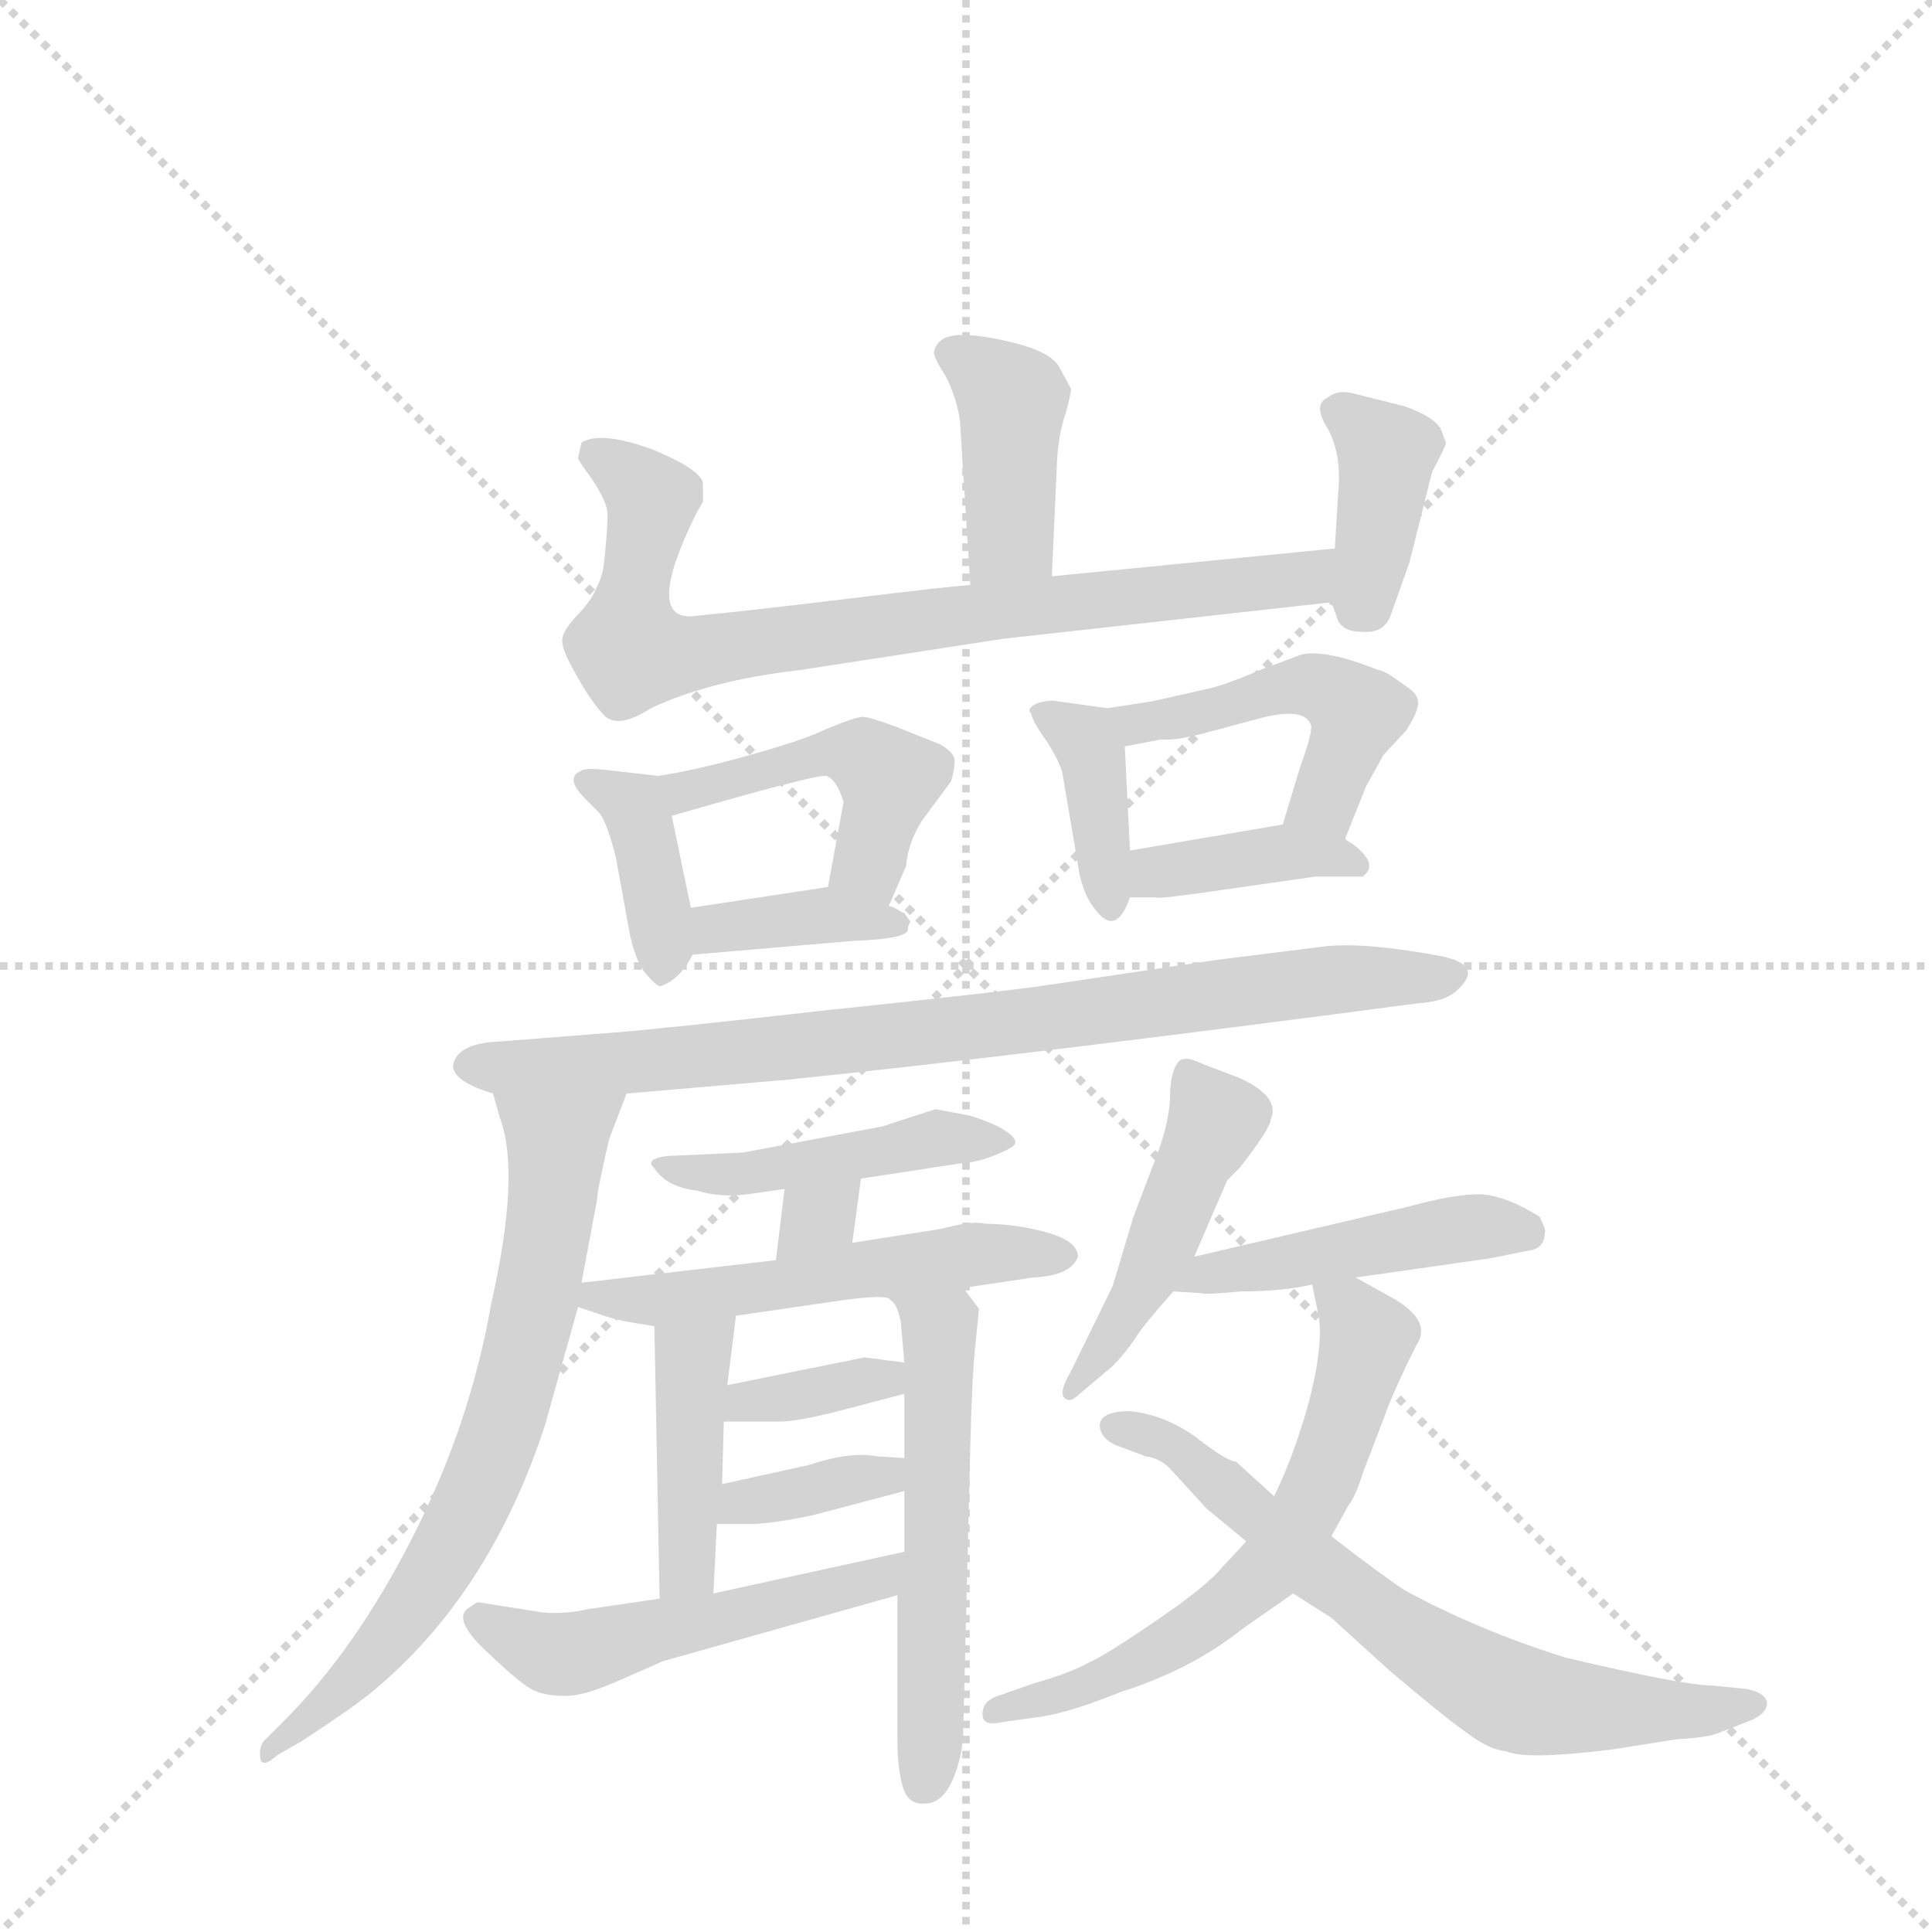 <svg version="1.1" viewBox="0 0 1024 1024" xmlns="http://www.w3.org/2000/svg">
  <g stroke="lightgray" stroke-dasharray="1,1" stroke-width="1" transform="scale(4, 4)">
    <line x1="0" y1="0" x2="256" y2="256"></line>
    <line x1="256" y1="0" x2="0" y2="256"></line>
    <line x1="128" y1="0" x2="128" y2="256"></line>
    <line x1="0" y1="128" x2="256" y2="128"></line>
  </g>
  <g transform="scale(0.92, -0.92) translate(60, -900)">
    <style type="text/css">
      
        @keyframes keyframes0 {
          from {
            stroke: blue;
            stroke-dashoffset: 401;
            stroke-width: 128;
          }
          57% {
            animation-timing-function: step-end;
            stroke: blue;
            stroke-dashoffset: 0;
            stroke-width: 128;
          }
          to {
            stroke: black;
            stroke-width: 1024;
          }
        }
        #make-me-a-hanzi-animation-0 {
          animation: keyframes0 0.576s both;
          animation-delay: 0s;
          animation-timing-function: linear;
        }
      
        @keyframes keyframes1 {
          from {
            stroke: blue;
            stroke-dashoffset: 792;
            stroke-width: 128;
          }
          72% {
            animation-timing-function: step-end;
            stroke: blue;
            stroke-dashoffset: 0;
            stroke-width: 128;
          }
          to {
            stroke: black;
            stroke-width: 1024;
          }
        }
        #make-me-a-hanzi-animation-1 {
          animation: keyframes1 0.895s both;
          animation-delay: 0.576s;
          animation-timing-function: linear;
        }
      
        @keyframes keyframes2 {
          from {
            stroke: blue;
            stroke-dashoffset: 384;
            stroke-width: 128;
          }
          56% {
            animation-timing-function: step-end;
            stroke: blue;
            stroke-dashoffset: 0;
            stroke-width: 128;
          }
          to {
            stroke: black;
            stroke-width: 1024;
          }
        }
        #make-me-a-hanzi-animation-2 {
          animation: keyframes2 0.562s both;
          animation-delay: 1.471s;
          animation-timing-function: linear;
        }
      
        @keyframes keyframes3 {
          from {
            stroke: blue;
            stroke-dashoffset: 380;
            stroke-width: 128;
          }
          55% {
            animation-timing-function: step-end;
            stroke: blue;
            stroke-dashoffset: 0;
            stroke-width: 128;
          }
          to {
            stroke: black;
            stroke-width: 1024;
          }
        }
        #make-me-a-hanzi-animation-3 {
          animation: keyframes3 0.559s both;
          animation-delay: 2.033s;
          animation-timing-function: linear;
        }
      
        @keyframes keyframes4 {
          from {
            stroke: blue;
            stroke-dashoffset: 461;
            stroke-width: 128;
          }
          60% {
            animation-timing-function: step-end;
            stroke: blue;
            stroke-dashoffset: 0;
            stroke-width: 128;
          }
          to {
            stroke: black;
            stroke-width: 1024;
          }
        }
        #make-me-a-hanzi-animation-4 {
          animation: keyframes4 0.625s both;
          animation-delay: 2.593s;
          animation-timing-function: linear;
        }
      
        @keyframes keyframes5 {
          from {
            stroke: blue;
            stroke-dashoffset: 372;
            stroke-width: 128;
          }
          55% {
            animation-timing-function: step-end;
            stroke: blue;
            stroke-dashoffset: 0;
            stroke-width: 128;
          }
          to {
            stroke: black;
            stroke-width: 1024;
          }
        }
        #make-me-a-hanzi-animation-5 {
          animation: keyframes5 0.553s both;
          animation-delay: 3.218s;
          animation-timing-function: linear;
        }
      
        @keyframes keyframes6 {
          from {
            stroke: blue;
            stroke-dashoffset: 380;
            stroke-width: 128;
          }
          55% {
            animation-timing-function: step-end;
            stroke: blue;
            stroke-dashoffset: 0;
            stroke-width: 128;
          }
          to {
            stroke: black;
            stroke-width: 1024;
          }
        }
        #make-me-a-hanzi-animation-6 {
          animation: keyframes6 0.559s both;
          animation-delay: 3.771s;
          animation-timing-function: linear;
        }
      
        @keyframes keyframes7 {
          from {
            stroke: blue;
            stroke-dashoffset: 474;
            stroke-width: 128;
          }
          61% {
            animation-timing-function: step-end;
            stroke: blue;
            stroke-dashoffset: 0;
            stroke-width: 128;
          }
          to {
            stroke: black;
            stroke-width: 1024;
          }
        }
        #make-me-a-hanzi-animation-7 {
          animation: keyframes7 0.636s both;
          animation-delay: 4.33s;
          animation-timing-function: linear;
        }
      
        @keyframes keyframes8 {
          from {
            stroke: blue;
            stroke-dashoffset: 380;
            stroke-width: 128;
          }
          55% {
            animation-timing-function: step-end;
            stroke: blue;
            stroke-dashoffset: 0;
            stroke-width: 128;
          }
          to {
            stroke: black;
            stroke-width: 1024;
          }
        }
        #make-me-a-hanzi-animation-8 {
          animation: keyframes8 0.559s both;
          animation-delay: 4.965s;
          animation-timing-function: linear;
        }
      
        @keyframes keyframes9 {
          from {
            stroke: blue;
            stroke-dashoffset: 823;
            stroke-width: 128;
          }
          73% {
            animation-timing-function: step-end;
            stroke: blue;
            stroke-dashoffset: 0;
            stroke-width: 128;
          }
          to {
            stroke: black;
            stroke-width: 1024;
          }
        }
        #make-me-a-hanzi-animation-9 {
          animation: keyframes9 0.92s both;
          animation-delay: 5.525s;
          animation-timing-function: linear;
        }
      
        @keyframes keyframes10 {
          from {
            stroke: blue;
            stroke-dashoffset: 697;
            stroke-width: 128;
          }
          69% {
            animation-timing-function: step-end;
            stroke: blue;
            stroke-dashoffset: 0;
            stroke-width: 128;
          }
          to {
            stroke: black;
            stroke-width: 1024;
          }
        }
        #make-me-a-hanzi-animation-10 {
          animation: keyframes10 0.817s both;
          animation-delay: 6.444s;
          animation-timing-function: linear;
        }
      
        @keyframes keyframes11 {
          from {
            stroke: blue;
            stroke-dashoffset: 448;
            stroke-width: 128;
          }
          59% {
            animation-timing-function: step-end;
            stroke: blue;
            stroke-dashoffset: 0;
            stroke-width: 128;
          }
          to {
            stroke: black;
            stroke-width: 1024;
          }
        }
        #make-me-a-hanzi-animation-11 {
          animation: keyframes11 0.615s both;
          animation-delay: 7.262s;
          animation-timing-function: linear;
        }
      
        @keyframes keyframes12 {
          from {
            stroke: blue;
            stroke-dashoffset: 307;
            stroke-width: 128;
          }
          50% {
            animation-timing-function: step-end;
            stroke: blue;
            stroke-dashoffset: 0;
            stroke-width: 128;
          }
          to {
            stroke: black;
            stroke-width: 1024;
          }
        }
        #make-me-a-hanzi-animation-12 {
          animation: keyframes12 0.5s both;
          animation-delay: 7.876s;
          animation-timing-function: linear;
        }
      
        @keyframes keyframes13 {
          from {
            stroke: blue;
            stroke-dashoffset: 527;
            stroke-width: 128;
          }
          63% {
            animation-timing-function: step-end;
            stroke: blue;
            stroke-dashoffset: 0;
            stroke-width: 128;
          }
          to {
            stroke: black;
            stroke-width: 1024;
          }
        }
        #make-me-a-hanzi-animation-13 {
          animation: keyframes13 0.679s both;
          animation-delay: 8.376s;
          animation-timing-function: linear;
        }
      
        @keyframes keyframes14 {
          from {
            stroke: blue;
            stroke-dashoffset: 416;
            stroke-width: 128;
          }
          58% {
            animation-timing-function: step-end;
            stroke: blue;
            stroke-dashoffset: 0;
            stroke-width: 128;
          }
          to {
            stroke: black;
            stroke-width: 1024;
          }
        }
        #make-me-a-hanzi-animation-14 {
          animation: keyframes14 0.589s both;
          animation-delay: 9.055s;
          animation-timing-function: linear;
        }
      
        @keyframes keyframes15 {
          from {
            stroke: blue;
            stroke-dashoffset: 542;
            stroke-width: 128;
          }
          64% {
            animation-timing-function: step-end;
            stroke: blue;
            stroke-dashoffset: 0;
            stroke-width: 128;
          }
          to {
            stroke: black;
            stroke-width: 1024;
          }
        }
        #make-me-a-hanzi-animation-15 {
          animation: keyframes15 0.691s both;
          animation-delay: 9.644s;
          animation-timing-function: linear;
        }
      
        @keyframes keyframes16 {
          from {
            stroke: blue;
            stroke-dashoffset: 355;
            stroke-width: 128;
          }
          54% {
            animation-timing-function: step-end;
            stroke: blue;
            stroke-dashoffset: 0;
            stroke-width: 128;
          }
          to {
            stroke: black;
            stroke-width: 1024;
          }
        }
        #make-me-a-hanzi-animation-16 {
          animation: keyframes16 0.539s both;
          animation-delay: 10.335s;
          animation-timing-function: linear;
        }
      
        @keyframes keyframes17 {
          from {
            stroke: blue;
            stroke-dashoffset: 360;
            stroke-width: 128;
          }
          54% {
            animation-timing-function: step-end;
            stroke: blue;
            stroke-dashoffset: 0;
            stroke-width: 128;
          }
          to {
            stroke: black;
            stroke-width: 1024;
          }
        }
        #make-me-a-hanzi-animation-17 {
          animation: keyframes17 0.543s both;
          animation-delay: 10.874s;
          animation-timing-function: linear;
        }
      
        @keyframes keyframes18 {
          from {
            stroke: blue;
            stroke-dashoffset: 508;
            stroke-width: 128;
          }
          62% {
            animation-timing-function: step-end;
            stroke: blue;
            stroke-dashoffset: 0;
            stroke-width: 128;
          }
          to {
            stroke: black;
            stroke-width: 1024;
          }
        }
        #make-me-a-hanzi-animation-18 {
          animation: keyframes18 0.663s both;
          animation-delay: 11.417s;
          animation-timing-function: linear;
        }
      
        @keyframes keyframes19 {
          from {
            stroke: blue;
            stroke-dashoffset: 460;
            stroke-width: 128;
          }
          60% {
            animation-timing-function: step-end;
            stroke: blue;
            stroke-dashoffset: 0;
            stroke-width: 128;
          }
          to {
            stroke: black;
            stroke-width: 1024;
          }
        }
        #make-me-a-hanzi-animation-19 {
          animation: keyframes19 0.624s both;
          animation-delay: 12.08s;
          animation-timing-function: linear;
        }
      
        @keyframes keyframes20 {
          from {
            stroke: blue;
            stroke-dashoffset: 458;
            stroke-width: 128;
          }
          60% {
            animation-timing-function: step-end;
            stroke: blue;
            stroke-dashoffset: 0;
            stroke-width: 128;
          }
          to {
            stroke: black;
            stroke-width: 1024;
          }
        }
        #make-me-a-hanzi-animation-20 {
          animation: keyframes20 0.623s both;
          animation-delay: 12.704s;
          animation-timing-function: linear;
        }
      
        @keyframes keyframes21 {
          from {
            stroke: blue;
            stroke-dashoffset: 619;
            stroke-width: 128;
          }
          67% {
            animation-timing-function: step-end;
            stroke: blue;
            stroke-dashoffset: 0;
            stroke-width: 128;
          }
          to {
            stroke: black;
            stroke-width: 1024;
          }
        }
        #make-me-a-hanzi-animation-21 {
          animation: keyframes21 0.754s both;
          animation-delay: 13.327s;
          animation-timing-function: linear;
        }
      
        @keyframes keyframes22 {
          from {
            stroke: blue;
            stroke-dashoffset: 672;
            stroke-width: 128;
          }
          69% {
            animation-timing-function: step-end;
            stroke: blue;
            stroke-dashoffset: 0;
            stroke-width: 128;
          }
          to {
            stroke: black;
            stroke-width: 1024;
          }
        }
        #make-me-a-hanzi-animation-22 {
          animation: keyframes22 0.797s both;
          animation-delay: 14.081s;
          animation-timing-function: linear;
        }
      
    </style>
    
      <path d="M 546 568 L 549 635 Q 550 651 554 662 Q 557 673 557 676 L 550 689 Q 545 697 526 702 Q 507 707 494 707 Q 480 707 478 697 Q 478 694 485 683 Q 491 671 493 658 L 499 563 C 501 533 545 538 546 568 Z" fill="lightgray"></path>
    
      <path d="M 709 584 L 546 568 L 499 563 Q 485 562 428 555 Q 370 548 339 545 Q 311 543 341 604 L 345 611 L 345 621 Q 345 629 316 641 Q 286 652 275 645 L 273 636 Q 273 635 281 624 Q 289 612 290 605 Q 290 597 289 586 Q 288 574 287 570 Q 286 566 283 560 Q 280 553 272 545 Q 264 536 264 532 Q 263 527 271 513 Q 279 498 287 489 Q 295 479 315 492 Q 349 508 401 514 L 518 532 L 707 553 C 737 556 739 587 709 584 Z" fill="lightgray"></path>
    
      <path d="M 711 617 L 709 584 L 707 553 L 710 545 Q 712 536 725 536 Q 737 535 741 545 L 752 576 L 765 628 Q 773 643 773 645 L 770 653 Q 766 660 749 666 L 721 673 Q 711 676 705 671 Q 696 667 705 653 Q 713 638 711 617 Z" fill="lightgray"></path>
    
      <path d="M 319 453 L 293 456 Q 277 458 275 456 Q 265 452 277 440 L 285 432 Q 290 426 295 405 L 303 361 Q 307 344 313 338 Q 319 331 321 332 Q 332 336 339 350 C 342 356 342 356 338 377 L 327 430 C 322 453 322 453 319 453 Z" fill="lightgray"></path>
    
      <path d="M 452 378 L 462 401 Q 463 414 471 427 L 488 450 Q 490 457 490 462 Q 490 466 482 471 L 457 481 Q 441 487 437 487 Q 433 487 416 480 Q 404 474 372 465 Q 340 456 319 453 C 289 448 298 422 327 430 Q 410 454 416 453 Q 422 451 426 438 L 417 389 C 412 359 440 350 452 378 Z" fill="lightgray"></path>
    
      <path d="M 339 350 L 432 358 Q 461 359 463 364 Q 463 367 464 368 Q 465 369 463 371 L 461 374 Q 460 374 457 376 Q 454 378 452 378 L 417 389 L 338 377 C 308 372 309 347 339 350 Z" fill="lightgray"></path>
    
      <path d="M 578 492 L 549 496 Q 545 497 538 495 Q 531 492 534 489 Q 535 484 543 473 Q 550 462 552 455 L 562 396 Q 565 383 571 376 Q 583 360 591 383 L 591 410 L 588 470 C 587 491 587 491 578 492 Z" fill="lightgray"></path>
    
      <path d="M 635 503 L 604 496 L 578 492 C 548 487 559 464 588 470 L 609 474 Q 618 473 639 479 L 669 487 Q 691 492 695 483 Q 697 480 689 458 L 679 425 C 670 396 704 389 715 417 L 727 447 L 737 465 L 750 479 Q 757 490 757 495 Q 757 500 751 504 L 741 511 Q 736 514 734 514 Q 704 526 690 523 L 666 514 Q 645 505 635 503 Z" fill="lightgray"></path>
    
      <path d="M 591 383 L 606 383 Q 607 382 635 386 L 698 395 L 725 395 Q 735 402 719 414 Q 715 416 715 417 C 700 429 700 429 679 425 L 591 410 C 561 405 561 383 591 383 Z" fill="lightgray"></path>
    
      <path d="M 301 270 L 394 278 Q 530 292 757 322 Q 774 323 781 331 Q 794 344 771 349 Q 729 357 705 355 L 641 347 L 540 332 Q 512 328 416 318 Q 319 307 292 305 L 228 300 Q 203 299 201 286 Q 201 277 224 270 L 301 270 Z" fill="lightgray"></path>
    
      <path d="M 275 161 L 284 209 Q 284 214 291 244 L 301 270 C 312 298 216 299 224 270 L 228 256 Q 240 224 223 149 Q 211 80 178 15 Q 145 -50 104 -91 L 92 -103 Q 89 -107 90 -113 Q 91 -119 100 -111 L 114 -103 Q 143 -84 154 -75 Q 222 -19 254 79 L 273 147 L 275 161 Z" fill="lightgray"></path>
    
      <path d="M 495 258 L 479 261 L 448 251 L 368 236 L 324 234 Q 311 232 317 227 Q 324 216 342 214 Q 354 210 371 212 L 392 215 L 436 221 L 495 230 Q 501 230 512 234 Q 522 238 524 240 Q 528 244 515 251 Q 502 257 495 258 Z" fill="lightgray"></path>
    
      <path d="M 392 215 L 387 174 C 383 144 427 154 431 184 L 436 221 C 440 251 396 245 392 215 Z" fill="lightgray"></path>
    
      <path d="M 387 174 L 275 161 C 245 158 245 156 273 147 L 288 142 Q 296 139 317 136 L 364 142 L 419 150 Q 452 155 453 151 C 455 151 465 154 495 158 L 535 164 Q 557 165 561 176 Q 561 185 543 190 Q 525 195 507 195 Q 501 197 482 192 L 431 184 L 387 174 Z" fill="lightgray"></path>
    
      <path d="M 317 136 L 320 -21 C 321 -51 350 -48 351 -18 L 353 22 L 356 45 L 357 81 L 359 102 L 364 142 C 368 172 316 166 317 136 Z" fill="lightgray"></path>
    
      <path d="M 457 -19 L 457 -101 Q 457 -119 460 -129 Q 463 -140 473 -139 Q 483 -139 489 -125 Q 495 -111 495 -95 L 499 67 Q 500 108 502 126 L 504 146 L 495 158 C 477 182 437 177 453 151 Q 457 149 459 138 L 461 115 L 461 97 L 461 60 L 461 41 L 461 6 L 457 -19 Z" fill="lightgray"></path>
    
      <path d="M 357 81 L 389 81 Q 398 81 419 86 L 461 97 C 490 105 491 111 461 115 L 438 118 L 359 102 C 330 96 327 81 357 81 Z" fill="lightgray"></path>
    
      <path d="M 353 22 L 372 22 Q 384 22 408 27 L 461 41 C 490 49 491 58 461 60 L 445 61 Q 430 64 406 56 L 356 45 C 327 39 323 22 353 22 Z" fill="lightgray"></path>
    
      <path d="M 320 -21 L 279 -27 Q 266 -30 253 -29 L 215 -23 L 209 -27 Q 201 -34 222 -53 Q 242 -72 248 -74 Q 254 -77 266 -77 Q 277 -77 297 -68 L 322 -57 L 457 -19 C 486 -11 490 12 461 6 L 351 -18 L 320 -21 Z" fill="lightgray"></path>
    
      <path d="M 628 176 L 647 220 L 654 227 Q 672 250 672 255 Q 678 268 654 279 L 633 287 Q 621 293 618 287 Q 614 281 614 266 Q 613 250 604 228 L 593 199 L 581 159 L 557 110 Q 550 98 553 95 Q 556 91 562 97 L 581 113 Q 588 120 594 129 Q 599 137 616 156 L 628 176 Z" fill="lightgray"></path>
    
      <path d="M 721 164 L 798 175 L 823 180 Q 830 182 830 190 Q 831 191 827 199 Q 808 211 793 212 Q 777 212 752 205 L 628 176 C 599 169 586 158 616 156 L 632 155 Q 634 154 655 156 Q 679 156 696 160 L 721 164 Z" fill="lightgray"></path>
    
      <path d="M 696 160 L 700 140 Q 702 123 694 92 Q 685 60 674 38 L 658 12 L 644 -3 Q 635 -14 607 -33 Q 578 -53 567 -58 Q 556 -64 535 -70 L 515 -77 Q 509 -79 507 -83 Q 505 -88 507 -91 Q 509 -94 518 -92 L 540 -89 Q 558 -86 585 -75 Q 626 -62 655 -39 L 685 -18 L 707 15 L 717 33 Q 721 38 725 51 L 738 85 Q 741 94 751 115 L 756 125 Q 766 140 739 154 L 721 164 C 695 179 692 180 696 160 Z" fill="lightgray"></path>
    
      <path d="M 674 38 L 652 58 Q 647 58 629 72 Q 611 85 591 87 Q 571 87 574 76 Q 576 70 584 67 L 600 61 Q 608 60 614 54 L 635 31 L 658 12 L 685 -18 L 707 -32 L 740 -62 Q 773 -90 786 -99 Q 798 -108 808 -109 Q 819 -114 868 -108 L 906 -102 Q 925 -101 931 -98 L 949 -91 Q 958 -87 958 -81 Q 957 -75 946 -73 L 926 -71 Q 910 -71 842 -55 Q 791 -39 749 -16 Q 734 -6 707 15 L 674 38 Z" fill="lightgray"></path>
    
    
      <clipPath id="make-me-a-hanzi-clip-0">
        <path d="M 546 568 L 549 635 Q 550 651 554 662 Q 557 673 557 676 L 550 689 Q 545 697 526 702 Q 507 707 494 707 Q 480 707 478 697 Q 478 694 485 683 Q 491 671 493 658 L 499 563 C 501 533 545 538 546 568 Z"></path>
      </clipPath>
      <path clip-path="url(#make-me-a-hanzi-clip-0)" d="M 490 694 L 523 670 L 520 588 L 506 571" fill="none" id="make-me-a-hanzi-animation-0" stroke-dasharray="273 546" stroke-linecap="round"></path>
    
      <clipPath id="make-me-a-hanzi-clip-1">
        <path d="M 709 584 L 546 568 L 499 563 Q 485 562 428 555 Q 370 548 339 545 Q 311 543 341 604 L 345 611 L 345 621 Q 345 629 316 641 Q 286 652 275 645 L 273 636 Q 273 635 281 624 Q 289 612 290 605 Q 290 597 289 586 Q 288 574 287 570 Q 286 566 283 560 Q 280 553 272 545 Q 264 536 264 532 Q 263 527 271 513 Q 279 498 287 489 Q 295 479 315 492 Q 349 508 401 514 L 518 532 L 707 553 C 737 556 739 587 709 584 Z"></path>
      </clipPath>
      <path clip-path="url(#make-me-a-hanzi-clip-1)" d="M 282 639 L 316 612 L 304 557 L 302 528 L 309 523 L 682 565 L 702 577" fill="none" id="make-me-a-hanzi-animation-1" stroke-dasharray="664 1328" stroke-linecap="round"></path>
    
      <clipPath id="make-me-a-hanzi-clip-2">
        <path d="M 711 617 L 709 584 L 707 553 L 710 545 Q 712 536 725 536 Q 737 535 741 545 L 752 576 L 765 628 Q 773 643 773 645 L 770 653 Q 766 660 749 666 L 721 673 Q 711 676 705 671 Q 696 667 705 653 Q 713 638 711 617 Z"></path>
      </clipPath>
      <path clip-path="url(#make-me-a-hanzi-clip-2)" d="M 711 662 L 739 639 L 722 549" fill="none" id="make-me-a-hanzi-animation-2" stroke-dasharray="256 512" stroke-linecap="round"></path>
    
      <clipPath id="make-me-a-hanzi-clip-3">
        <path d="M 319 453 L 293 456 Q 277 458 275 456 Q 265 452 277 440 L 285 432 Q 290 426 295 405 L 303 361 Q 307 344 313 338 Q 319 331 321 332 Q 332 336 339 350 C 342 356 342 356 338 377 L 327 430 C 322 453 322 453 319 453 Z"></path>
      </clipPath>
      <path clip-path="url(#make-me-a-hanzi-clip-3)" d="M 279 448 L 298 441 L 308 430 L 322 342" fill="none" id="make-me-a-hanzi-animation-3" stroke-dasharray="252 504" stroke-linecap="round"></path>
    
      <clipPath id="make-me-a-hanzi-clip-4">
        <path d="M 452 378 L 462 401 Q 463 414 471 427 L 488 450 Q 490 457 490 462 Q 490 466 482 471 L 457 481 Q 441 487 437 487 Q 433 487 416 480 Q 404 474 372 465 Q 340 456 319 453 C 289 448 298 422 327 430 Q 410 454 416 453 Q 422 451 426 438 L 417 389 C 412 359 440 350 452 378 Z"></path>
      </clipPath>
      <path clip-path="url(#make-me-a-hanzi-clip-4)" d="M 325 449 L 339 443 L 416 467 L 443 461 L 453 449 L 441 403 L 448 386" fill="none" id="make-me-a-hanzi-animation-4" stroke-dasharray="333 666" stroke-linecap="round"></path>
    
      <clipPath id="make-me-a-hanzi-clip-5">
        <path d="M 339 350 L 432 358 Q 461 359 463 364 Q 463 367 464 368 Q 465 369 463 371 L 461 374 Q 460 374 457 376 Q 454 378 452 378 L 417 389 L 338 377 C 308 372 309 347 339 350 Z"></path>
      </clipPath>
      <path clip-path="url(#make-me-a-hanzi-clip-5)" d="M 346 357 L 353 365 L 411 373 L 458 368" fill="none" id="make-me-a-hanzi-animation-5" stroke-dasharray="244 488" stroke-linecap="round"></path>
    
      <clipPath id="make-me-a-hanzi-clip-6">
        <path d="M 578 492 L 549 496 Q 545 497 538 495 Q 531 492 534 489 Q 535 484 543 473 Q 550 462 552 455 L 562 396 Q 565 383 571 376 Q 583 360 591 383 L 591 410 L 588 470 C 587 491 587 491 578 492 Z"></path>
      </clipPath>
      <path clip-path="url(#make-me-a-hanzi-clip-6)" d="M 541 488 L 565 474 L 570 462 L 581 380" fill="none" id="make-me-a-hanzi-animation-6" stroke-dasharray="252 504" stroke-linecap="round"></path>
    
      <clipPath id="make-me-a-hanzi-clip-7">
        <path d="M 635 503 L 604 496 L 578 492 C 548 487 559 464 588 470 L 609 474 Q 618 473 639 479 L 669 487 Q 691 492 695 483 Q 697 480 689 458 L 679 425 C 670 396 704 389 715 417 L 727 447 L 737 465 L 750 479 Q 757 490 757 495 Q 757 500 751 504 L 741 511 Q 736 514 734 514 Q 704 526 690 523 L 666 514 Q 645 505 635 503 Z"></path>
      </clipPath>
      <path clip-path="url(#make-me-a-hanzi-clip-7)" d="M 585 489 L 602 484 L 690 506 L 717 495 L 721 486 L 704 439 L 686 429" fill="none" id="make-me-a-hanzi-animation-7" stroke-dasharray="346 692" stroke-linecap="round"></path>
    
      <clipPath id="make-me-a-hanzi-clip-8">
        <path d="M 591 383 L 606 383 Q 607 382 635 386 L 698 395 L 725 395 Q 735 402 719 414 Q 715 416 715 417 C 700 429 700 429 679 425 L 591 410 C 561 405 561 383 591 383 Z"></path>
      </clipPath>
      <path clip-path="url(#make-me-a-hanzi-clip-8)" d="M 599 390 L 606 398 L 682 409 L 718 403" fill="none" id="make-me-a-hanzi-animation-8" stroke-dasharray="252 504" stroke-linecap="round"></path>
    
      <clipPath id="make-me-a-hanzi-clip-9">
        <path d="M 301 270 L 394 278 Q 530 292 757 322 Q 774 323 781 331 Q 794 344 771 349 Q 729 357 705 355 L 641 347 L 540 332 Q 512 328 416 318 Q 319 307 292 305 L 228 300 Q 203 299 201 286 Q 201 277 224 270 L 301 270 Z"></path>
      </clipPath>
      <path clip-path="url(#make-me-a-hanzi-clip-9)" d="M 211 286 L 338 290 L 701 335 L 775 339" fill="none" id="make-me-a-hanzi-animation-9" stroke-dasharray="695 1390" stroke-linecap="round"></path>
    
      <clipPath id="make-me-a-hanzi-clip-10">
        <path d="M 275 161 L 284 209 Q 284 214 291 244 L 301 270 C 312 298 216 299 224 270 L 228 256 Q 240 224 223 149 Q 211 80 178 15 Q 145 -50 104 -91 L 92 -103 Q 89 -107 90 -113 Q 91 -119 100 -111 L 114 -103 Q 143 -84 154 -75 Q 222 -19 254 79 L 273 147 L 275 161 Z"></path>
      </clipPath>
      <path clip-path="url(#make-me-a-hanzi-clip-10)" d="M 293 266 L 261 241 L 245 133 L 213 35 L 151 -60 L 94 -109" fill="none" id="make-me-a-hanzi-animation-10" stroke-dasharray="569 1138" stroke-linecap="round"></path>
    
      <clipPath id="make-me-a-hanzi-clip-11">
        <path d="M 495 258 L 479 261 L 448 251 L 368 236 L 324 234 Q 311 232 317 227 Q 324 216 342 214 Q 354 210 371 212 L 392 215 L 436 221 L 495 230 Q 501 230 512 234 Q 522 238 524 240 Q 528 244 515 251 Q 502 257 495 258 Z"></path>
      </clipPath>
      <path clip-path="url(#make-me-a-hanzi-clip-11)" d="M 325 226 L 375 225 L 479 244 L 515 242" fill="none" id="make-me-a-hanzi-animation-11" stroke-dasharray="320 640" stroke-linecap="round"></path>
    
      <clipPath id="make-me-a-hanzi-clip-12">
        <path d="M 392 215 L 387 174 C 383 144 427 154 431 184 L 436 221 C 440 251 396 245 392 215 Z"></path>
      </clipPath>
      <path clip-path="url(#make-me-a-hanzi-clip-12)" d="M 429 216 L 393 180" fill="none" id="make-me-a-hanzi-animation-12" stroke-dasharray="179 358" stroke-linecap="round"></path>
    
      <clipPath id="make-me-a-hanzi-clip-13">
        <path d="M 387 174 L 275 161 C 245 158 245 156 273 147 L 288 142 Q 296 139 317 136 L 364 142 L 419 150 Q 452 155 453 151 C 455 151 465 154 495 158 L 535 164 Q 557 165 561 176 Q 561 185 543 190 Q 525 195 507 195 Q 501 197 482 192 L 431 184 L 387 174 Z"></path>
      </clipPath>
      <path clip-path="url(#make-me-a-hanzi-clip-13)" d="M 283 153 L 323 151 L 493 177 L 552 176" fill="none" id="make-me-a-hanzi-animation-13" stroke-dasharray="399 798" stroke-linecap="round"></path>
    
      <clipPath id="make-me-a-hanzi-clip-14">
        <path d="M 317 136 L 320 -21 C 321 -51 350 -48 351 -18 L 353 22 L 356 45 L 357 81 L 359 102 L 364 142 C 368 172 316 166 317 136 Z"></path>
      </clipPath>
      <path clip-path="url(#make-me-a-hanzi-clip-14)" d="M 357 136 L 339 117 L 336 -3 L 327 -13" fill="none" id="make-me-a-hanzi-animation-14" stroke-dasharray="288 576" stroke-linecap="round"></path>
    
      <clipPath id="make-me-a-hanzi-clip-15">
        <path d="M 457 -19 L 457 -101 Q 457 -119 460 -129 Q 463 -140 473 -139 Q 483 -139 489 -125 Q 495 -111 495 -95 L 499 67 Q 500 108 502 126 L 504 146 L 495 158 C 477 182 437 177 453 151 Q 457 149 459 138 L 461 115 L 461 97 L 461 60 L 461 41 L 461 6 L 457 -19 Z"></path>
      </clipPath>
      <path clip-path="url(#make-me-a-hanzi-clip-15)" d="M 461 147 L 481 133 L 477 -87 L 471 -128" fill="none" id="make-me-a-hanzi-animation-15" stroke-dasharray="414 828" stroke-linecap="round"></path>
    
      <clipPath id="make-me-a-hanzi-clip-16">
        <path d="M 357 81 L 389 81 Q 398 81 419 86 L 461 97 C 490 105 491 111 461 115 L 438 118 L 359 102 C 330 96 327 81 357 81 Z"></path>
      </clipPath>
      <path clip-path="url(#make-me-a-hanzi-clip-16)" d="M 362 86 L 370 93 L 449 105 L 455 111" fill="none" id="make-me-a-hanzi-animation-16" stroke-dasharray="227 454" stroke-linecap="round"></path>
    
      <clipPath id="make-me-a-hanzi-clip-17">
        <path d="M 353 22 L 372 22 Q 384 22 408 27 L 461 41 C 490 49 491 58 461 60 L 445 61 Q 430 64 406 56 L 356 45 C 327 39 323 22 353 22 Z"></path>
      </clipPath>
      <path clip-path="url(#make-me-a-hanzi-clip-17)" d="M 358 27 L 367 34 L 457 55" fill="none" id="make-me-a-hanzi-animation-17" stroke-dasharray="232 464" stroke-linecap="round"></path>
    
      <clipPath id="make-me-a-hanzi-clip-18">
        <path d="M 320 -21 L 279 -27 Q 266 -30 253 -29 L 215 -23 L 209 -27 Q 201 -34 222 -53 Q 242 -72 248 -74 Q 254 -77 266 -77 Q 277 -77 297 -68 L 322 -57 L 457 -19 C 486 -11 490 12 461 6 L 351 -18 L 320 -21 Z"></path>
      </clipPath>
      <path clip-path="url(#make-me-a-hanzi-clip-18)" d="M 217 -33 L 251 -51 L 267 -53 L 443 -10 L 455 1" fill="none" id="make-me-a-hanzi-animation-18" stroke-dasharray="380 760" stroke-linecap="round"></path>
    
      <clipPath id="make-me-a-hanzi-clip-19">
        <path d="M 628 176 L 647 220 L 654 227 Q 672 250 672 255 Q 678 268 654 279 L 633 287 Q 621 293 618 287 Q 614 281 614 266 Q 613 250 604 228 L 593 199 L 581 159 L 557 110 Q 550 98 553 95 Q 556 91 562 97 L 581 113 Q 588 120 594 129 Q 599 137 616 156 L 628 176 Z"></path>
      </clipPath>
      <path clip-path="url(#make-me-a-hanzi-clip-19)" d="M 626 280 L 639 249 L 599 161 L 571 115 L 556 102" fill="none" id="make-me-a-hanzi-animation-19" stroke-dasharray="332 664" stroke-linecap="round"></path>
    
      <clipPath id="make-me-a-hanzi-clip-20">
        <path d="M 721 164 L 798 175 L 823 180 Q 830 182 830 190 Q 831 191 827 199 Q 808 211 793 212 Q 777 212 752 205 L 628 176 C 599 169 586 158 616 156 L 632 155 Q 634 154 655 156 Q 679 156 696 160 L 721 164 Z"></path>
      </clipPath>
      <path clip-path="url(#make-me-a-hanzi-clip-20)" d="M 620 160 L 638 168 L 764 190 L 818 191" fill="none" id="make-me-a-hanzi-animation-20" stroke-dasharray="330 660" stroke-linecap="round"></path>
    
      <clipPath id="make-me-a-hanzi-clip-21">
        <path d="M 696 160 L 700 140 Q 702 123 694 92 Q 685 60 674 38 L 658 12 L 644 -3 Q 635 -14 607 -33 Q 578 -53 567 -58 Q 556 -64 535 -70 L 515 -77 Q 509 -79 507 -83 Q 505 -88 507 -91 Q 509 -94 518 -92 L 540 -89 Q 558 -86 585 -75 Q 626 -62 655 -39 L 685 -18 L 707 15 L 717 33 Q 721 38 725 51 L 738 85 Q 741 94 751 115 L 756 125 Q 766 140 739 154 L 721 164 C 695 179 692 180 696 160 Z"></path>
      </clipPath>
      <path clip-path="url(#make-me-a-hanzi-clip-21)" d="M 703 156 L 728 129 L 704 53 L 673 -2 L 603 -54 L 513 -87" fill="none" id="make-me-a-hanzi-animation-21" stroke-dasharray="491 982" stroke-linecap="round"></path>
    
      <clipPath id="make-me-a-hanzi-clip-22">
        <path d="M 674 38 L 652 58 Q 647 58 629 72 Q 611 85 591 87 Q 571 87 574 76 Q 576 70 584 67 L 600 61 Q 608 60 614 54 L 635 31 L 658 12 L 685 -18 L 707 -32 L 740 -62 Q 773 -90 786 -99 Q 798 -108 808 -109 Q 819 -114 868 -108 L 906 -102 Q 925 -101 931 -98 L 949 -91 Q 958 -87 958 -81 Q 957 -75 946 -73 L 926 -71 Q 910 -71 842 -55 Q 791 -39 749 -16 Q 734 -6 707 15 L 674 38 Z"></path>
      </clipPath>
      <path clip-path="url(#make-me-a-hanzi-clip-22)" d="M 584 77 L 617 67 L 737 -33 L 811 -77 L 854 -85 L 949 -82" fill="none" id="make-me-a-hanzi-animation-22" stroke-dasharray="544 1088" stroke-linecap="round"></path>
    
  </g>
</svg>